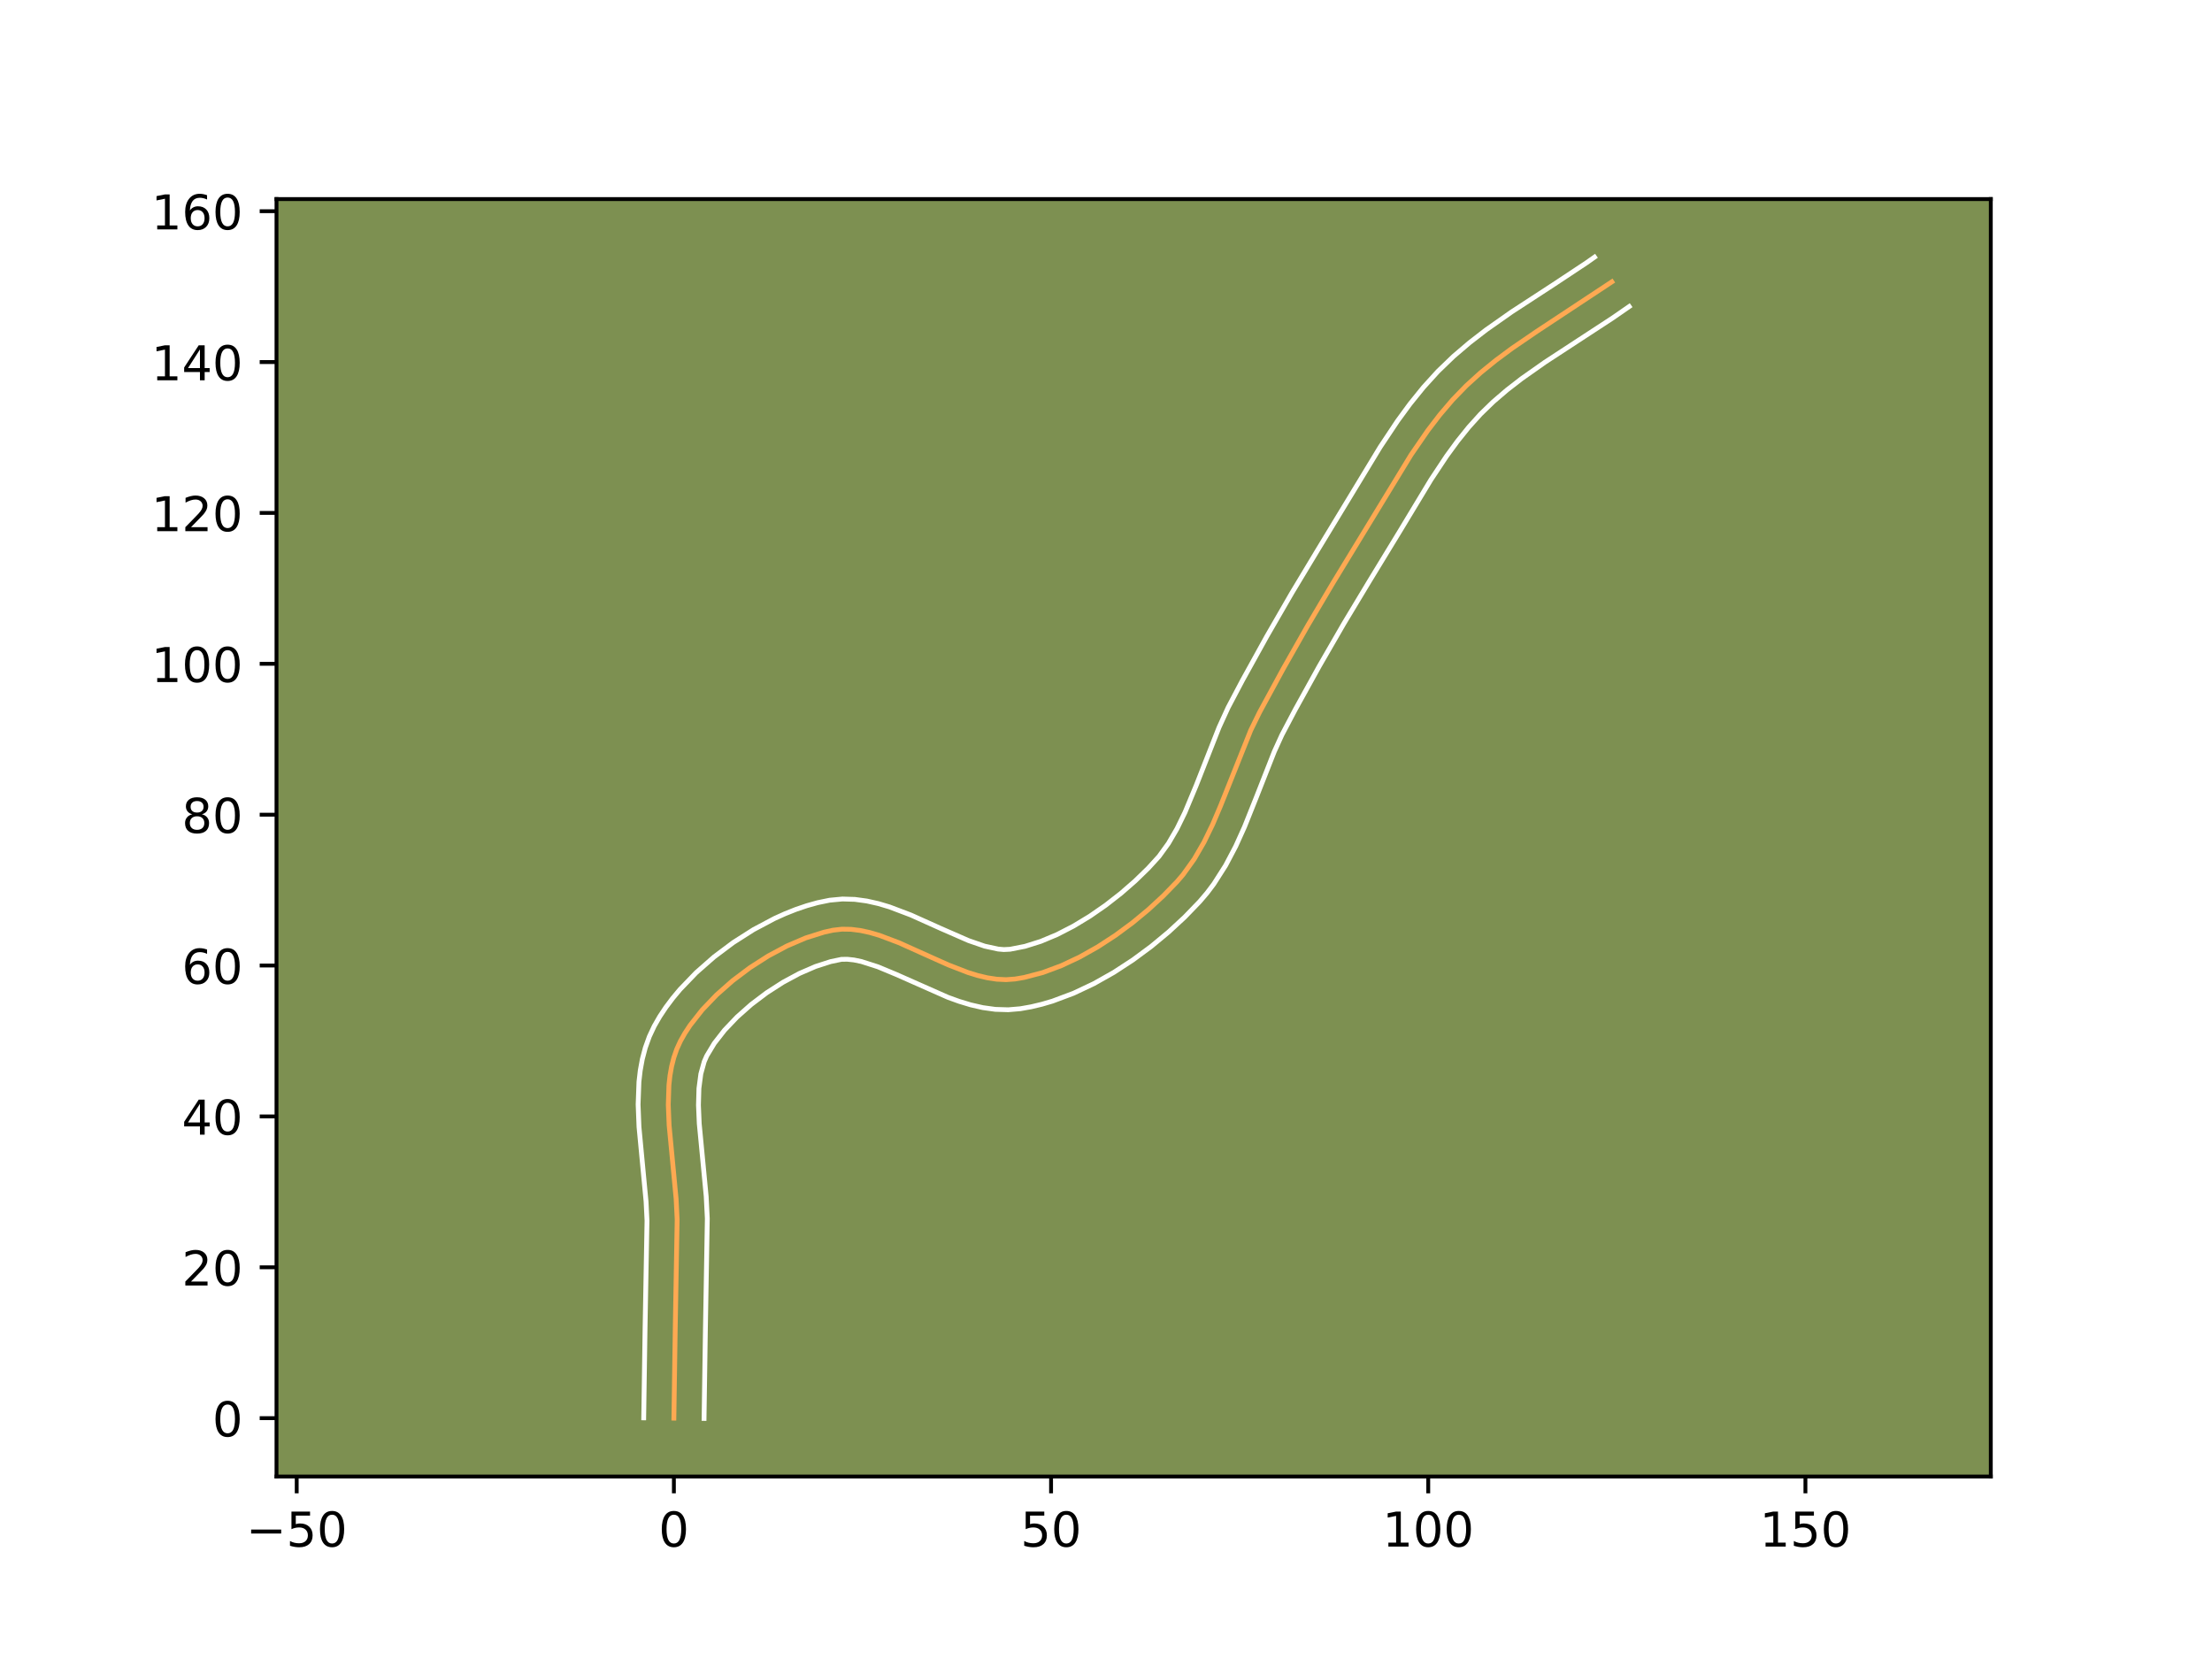 <?xml version="1.0" encoding="utf-8" standalone="no"?>
<!DOCTYPE svg PUBLIC "-//W3C//DTD SVG 1.1//EN"
  "http://www.w3.org/Graphics/SVG/1.1/DTD/svg11.dtd">
<!-- Created with matplotlib (https://matplotlib.org/) -->
<svg height="345.6pt" version="1.1" viewBox="0 0 460.8 345.6" width="460.8pt" xmlns="http://www.w3.org/2000/svg" xmlns:xlink="http://www.w3.org/1999/xlink">
 <defs>
  <style type="text/css">*{stroke-linecap:butt;stroke-linejoin:round;}</style>
 </defs>
 <g id="figure_1">
  <g id="patch_1">
   <path d="M 0 345.6 
L 460.8 345.6 
L 460.8 0 
L 0 0 
z
" style="fill:#ffffff;"/>
  </g>
  <g id="axes_1">
   <g id="patch_2">
    <path d="M 57.6 307.584 
L 414.72 307.584 
L 414.72 41.472 
L 57.6 41.472 
z
" style="fill:#7d9051;"/>
   </g>
   <g id="matplotlib.axis_1">
    <g id="xtick_1">
     <g id="line2d_1">
      <defs>
       <path d="M 0 0 
L 0 3.5 
" id="m5c8529f88c" style="stroke:#000000;stroke-width:0.8;"/>
      </defs>
      <g>
       <use style="stroke:#000000;stroke-width:0.8;" x="61.81" xlink:href="#m5c8529f88c" y="307.584"/>
      </g>
     </g>
     <g id="text_1">
      <!-- −50 -->
      <g transform="translate(51.257 322.182)scale(0.1 -0.1)">
       <defs>
        <path d="M 10.594 35.5 
L 73.188 35.5 
L 73.188 27.203 
L 10.594 27.203 
z
" id="DejaVuSans-8722"/>
        <path d="M 10.797 72.906 
L 49.516 72.906 
L 49.516 64.594 
L 19.828 64.594 
L 19.828 46.734 
Q 21.969 47.469 24.109 47.828 
Q 26.266 48.188 28.422 48.188 
Q 40.625 48.188 47.75 41.5 
Q 54.891 34.812 54.891 23.391 
Q 54.891 11.625 47.562 5.094 
Q 40.234 -1.422 26.906 -1.422 
Q 22.312 -1.422 17.547 -0.641 
Q 12.797 0.141 7.719 1.703 
L 7.719 11.625 
Q 12.109 9.234 16.797 8.062 
Q 21.484 6.891 26.703 6.891 
Q 35.156 6.891 40.078 11.328 
Q 45.016 15.766 45.016 23.391 
Q 45.016 31 40.078 35.438 
Q 35.156 39.891 26.703 39.891 
Q 22.75 39.891 18.812 39.016 
Q 14.891 38.141 10.797 36.281 
z
" id="DejaVuSans-53"/>
        <path d="M 31.781 66.406 
Q 24.172 66.406 20.328 58.906 
Q 16.5 51.422 16.5 36.375 
Q 16.5 21.391 20.328 13.891 
Q 24.172 6.391 31.781 6.391 
Q 39.453 6.391 43.281 13.891 
Q 47.125 21.391 47.125 36.375 
Q 47.125 51.422 43.281 58.906 
Q 39.453 66.406 31.781 66.406 
z
M 31.781 74.219 
Q 44.047 74.219 50.516 64.516 
Q 56.984 54.828 56.984 36.375 
Q 56.984 17.969 50.516 8.266 
Q 44.047 -1.422 31.781 -1.422 
Q 19.531 -1.422 13.062 8.266 
Q 6.594 17.969 6.594 36.375 
Q 6.594 54.828 13.062 64.516 
Q 19.531 74.219 31.781 74.219 
z
" id="DejaVuSans-48"/>
       </defs>
       <use xlink:href="#DejaVuSans-8722"/>
       <use x="83.789" xlink:href="#DejaVuSans-53"/>
       <use x="147.412" xlink:href="#DejaVuSans-48"/>
      </g>
     </g>
    </g>
    <g id="xtick_2">
     <g id="line2d_2">
      <g>
       <use style="stroke:#000000;stroke-width:0.8;" x="140.383" xlink:href="#m5c8529f88c" y="307.584"/>
      </g>
     </g>
     <g id="text_2">
      <!-- 0 -->
      <g transform="translate(137.202 322.182)scale(0.1 -0.1)">
       <use xlink:href="#DejaVuSans-48"/>
      </g>
     </g>
    </g>
    <g id="xtick_3">
     <g id="line2d_3">
      <g>
       <use style="stroke:#000000;stroke-width:0.8;" x="218.956" xlink:href="#m5c8529f88c" y="307.584"/>
      </g>
     </g>
     <g id="text_3">
      <!-- 50 -->
      <g transform="translate(212.593 322.182)scale(0.1 -0.1)">
       <use xlink:href="#DejaVuSans-53"/>
       <use x="63.623" xlink:href="#DejaVuSans-48"/>
      </g>
     </g>
    </g>
    <g id="xtick_4">
     <g id="line2d_4">
      <g>
       <use style="stroke:#000000;stroke-width:0.8;" x="297.529" xlink:href="#m5c8529f88c" y="307.584"/>
      </g>
     </g>
     <g id="text_4">
      <!-- 100 -->
      <g transform="translate(287.985 322.182)scale(0.1 -0.1)">
       <defs>
        <path d="M 12.406 8.297 
L 28.516 8.297 
L 28.516 63.922 
L 10.984 60.406 
L 10.984 69.391 
L 28.422 72.906 
L 38.281 72.906 
L 38.281 8.297 
L 54.391 8.297 
L 54.391 0 
L 12.406 0 
z
" id="DejaVuSans-49"/>
       </defs>
       <use xlink:href="#DejaVuSans-49"/>
       <use x="63.623" xlink:href="#DejaVuSans-48"/>
       <use x="127.246" xlink:href="#DejaVuSans-48"/>
      </g>
     </g>
    </g>
    <g id="xtick_5">
     <g id="line2d_5">
      <g>
       <use style="stroke:#000000;stroke-width:0.8;" x="376.102" xlink:href="#m5c8529f88c" y="307.584"/>
      </g>
     </g>
     <g id="text_5">
      <!-- 150 -->
      <g transform="translate(366.558 322.182)scale(0.1 -0.1)">
       <use xlink:href="#DejaVuSans-49"/>
       <use x="63.623" xlink:href="#DejaVuSans-53"/>
       <use x="127.246" xlink:href="#DejaVuSans-48"/>
      </g>
     </g>
    </g>
   </g>
   <g id="matplotlib.axis_2">
    <g id="ytick_1">
     <g id="line2d_6">
      <defs>
       <path d="M 0 0 
L -3.5 0 
" id="m899c25d576" style="stroke:#000000;stroke-width:0.8;"/>
      </defs>
      <g>
       <use style="stroke:#000000;stroke-width:0.8;" x="57.6" xlink:href="#m899c25d576" y="295.428"/>
      </g>
     </g>
     <g id="text_6">
      <!-- 0 -->
      <g transform="translate(44.237 299.227)scale(0.1 -0.1)">
       <use xlink:href="#DejaVuSans-48"/>
      </g>
     </g>
    </g>
    <g id="ytick_2">
     <g id="line2d_7">
      <g>
       <use style="stroke:#000000;stroke-width:0.8;" x="57.6" xlink:href="#m899c25d576" y="263.998"/>
      </g>
     </g>
     <g id="text_7">
      <!-- 20 -->
      <g transform="translate(37.875 267.798)scale(0.1 -0.1)">
       <defs>
        <path d="M 19.188 8.297 
L 53.609 8.297 
L 53.609 0 
L 7.328 0 
L 7.328 8.297 
Q 12.938 14.109 22.625 23.891 
Q 32.328 33.688 34.812 36.531 
Q 39.547 41.844 41.422 45.531 
Q 43.312 49.219 43.312 52.781 
Q 43.312 58.594 39.234 62.25 
Q 35.156 65.922 28.609 65.922 
Q 23.969 65.922 18.812 64.312 
Q 13.672 62.703 7.812 59.422 
L 7.812 69.391 
Q 13.766 71.781 18.938 73 
Q 24.125 74.219 28.422 74.219 
Q 39.75 74.219 46.484 68.547 
Q 53.219 62.891 53.219 53.422 
Q 53.219 48.922 51.531 44.891 
Q 49.859 40.875 45.406 35.406 
Q 44.188 33.984 37.641 27.219 
Q 31.109 20.453 19.188 8.297 
z
" id="DejaVuSans-50"/>
       </defs>
       <use xlink:href="#DejaVuSans-50"/>
       <use x="63.623" xlink:href="#DejaVuSans-48"/>
      </g>
     </g>
    </g>
    <g id="ytick_3">
     <g id="line2d_8">
      <g>
       <use style="stroke:#000000;stroke-width:0.8;" x="57.6" xlink:href="#m899c25d576" y="232.569"/>
      </g>
     </g>
     <g id="text_8">
      <!-- 40 -->
      <g transform="translate(37.875 236.368)scale(0.1 -0.1)">
       <defs>
        <path d="M 37.797 64.312 
L 12.891 25.391 
L 37.797 25.391 
z
M 35.203 72.906 
L 47.609 72.906 
L 47.609 25.391 
L 58.016 25.391 
L 58.016 17.188 
L 47.609 17.188 
L 47.609 0 
L 37.797 0 
L 37.797 17.188 
L 4.891 17.188 
L 4.891 26.703 
z
" id="DejaVuSans-52"/>
       </defs>
       <use xlink:href="#DejaVuSans-52"/>
       <use x="63.623" xlink:href="#DejaVuSans-48"/>
      </g>
     </g>
    </g>
    <g id="ytick_4">
     <g id="line2d_9">
      <g>
       <use style="stroke:#000000;stroke-width:0.8;" x="57.6" xlink:href="#m899c25d576" y="201.14"/>
      </g>
     </g>
     <g id="text_9">
      <!-- 60 -->
      <g transform="translate(37.875 204.939)scale(0.1 -0.1)">
       <defs>
        <path d="M 33.016 40.375 
Q 26.375 40.375 22.484 35.828 
Q 18.609 31.297 18.609 23.391 
Q 18.609 15.531 22.484 10.953 
Q 26.375 6.391 33.016 6.391 
Q 39.656 6.391 43.531 10.953 
Q 47.406 15.531 47.406 23.391 
Q 47.406 31.297 43.531 35.828 
Q 39.656 40.375 33.016 40.375 
z
M 52.594 71.297 
L 52.594 62.312 
Q 48.875 64.062 45.094 64.984 
Q 41.312 65.922 37.594 65.922 
Q 27.828 65.922 22.672 59.328 
Q 17.531 52.734 16.797 39.406 
Q 19.672 43.656 24.016 45.922 
Q 28.375 48.188 33.594 48.188 
Q 44.578 48.188 50.953 41.516 
Q 57.328 34.859 57.328 23.391 
Q 57.328 12.156 50.688 5.359 
Q 44.047 -1.422 33.016 -1.422 
Q 20.359 -1.422 13.672 8.266 
Q 6.984 17.969 6.984 36.375 
Q 6.984 53.656 15.188 63.938 
Q 23.391 74.219 37.203 74.219 
Q 40.922 74.219 44.703 73.484 
Q 48.484 72.75 52.594 71.297 
z
" id="DejaVuSans-54"/>
       </defs>
       <use xlink:href="#DejaVuSans-54"/>
       <use x="63.623" xlink:href="#DejaVuSans-48"/>
      </g>
     </g>
    </g>
    <g id="ytick_5">
     <g id="line2d_10">
      <g>
       <use style="stroke:#000000;stroke-width:0.8;" x="57.6" xlink:href="#m899c25d576" y="169.711"/>
      </g>
     </g>
     <g id="text_10">
      <!-- 80 -->
      <g transform="translate(37.875 173.51)scale(0.1 -0.1)">
       <defs>
        <path d="M 31.781 34.625 
Q 24.75 34.625 20.719 30.859 
Q 16.703 27.094 16.703 20.516 
Q 16.703 13.922 20.719 10.156 
Q 24.75 6.391 31.781 6.391 
Q 38.812 6.391 42.859 10.172 
Q 46.922 13.969 46.922 20.516 
Q 46.922 27.094 42.891 30.859 
Q 38.875 34.625 31.781 34.625 
z
M 21.922 38.812 
Q 15.578 40.375 12.031 44.719 
Q 8.5 49.078 8.5 55.328 
Q 8.5 64.062 14.719 69.141 
Q 20.953 74.219 31.781 74.219 
Q 42.672 74.219 48.875 69.141 
Q 55.078 64.062 55.078 55.328 
Q 55.078 49.078 51.531 44.719 
Q 48 40.375 41.703 38.812 
Q 48.828 37.156 52.797 32.312 
Q 56.781 27.484 56.781 20.516 
Q 56.781 9.906 50.312 4.234 
Q 43.844 -1.422 31.781 -1.422 
Q 19.734 -1.422 13.25 4.234 
Q 6.781 9.906 6.781 20.516 
Q 6.781 27.484 10.781 32.312 
Q 14.797 37.156 21.922 38.812 
z
M 18.312 54.391 
Q 18.312 48.734 21.844 45.562 
Q 25.391 42.391 31.781 42.391 
Q 38.141 42.391 41.719 45.562 
Q 45.312 48.734 45.312 54.391 
Q 45.312 60.062 41.719 63.234 
Q 38.141 66.406 31.781 66.406 
Q 25.391 66.406 21.844 63.234 
Q 18.312 60.062 18.312 54.391 
z
" id="DejaVuSans-56"/>
       </defs>
       <use xlink:href="#DejaVuSans-56"/>
       <use x="63.623" xlink:href="#DejaVuSans-48"/>
      </g>
     </g>
    </g>
    <g id="ytick_6">
     <g id="line2d_11">
      <g>
       <use style="stroke:#000000;stroke-width:0.8;" x="57.6" xlink:href="#m899c25d576" y="138.282"/>
      </g>
     </g>
     <g id="text_11">
      <!-- 100 -->
      <g transform="translate(31.512 142.081)scale(0.1 -0.1)">
       <use xlink:href="#DejaVuSans-49"/>
       <use x="63.623" xlink:href="#DejaVuSans-48"/>
       <use x="127.246" xlink:href="#DejaVuSans-48"/>
      </g>
     </g>
    </g>
    <g id="ytick_7">
     <g id="line2d_12">
      <g>
       <use style="stroke:#000000;stroke-width:0.8;" x="57.6" xlink:href="#m899c25d576" y="106.852"/>
      </g>
     </g>
     <g id="text_12">
      <!-- 120 -->
      <g transform="translate(31.512 110.652)scale(0.1 -0.1)">
       <use xlink:href="#DejaVuSans-49"/>
       <use x="63.623" xlink:href="#DejaVuSans-50"/>
       <use x="127.246" xlink:href="#DejaVuSans-48"/>
      </g>
     </g>
    </g>
    <g id="ytick_8">
     <g id="line2d_13">
      <g>
       <use style="stroke:#000000;stroke-width:0.8;" x="57.6" xlink:href="#m899c25d576" y="75.423"/>
      </g>
     </g>
     <g id="text_13">
      <!-- 140 -->
      <g transform="translate(31.512 79.222)scale(0.1 -0.1)">
       <use xlink:href="#DejaVuSans-49"/>
       <use x="63.623" xlink:href="#DejaVuSans-52"/>
       <use x="127.246" xlink:href="#DejaVuSans-48"/>
      </g>
     </g>
    </g>
    <g id="ytick_9">
     <g id="line2d_14">
      <g>
       <use style="stroke:#000000;stroke-width:0.8;" x="57.6" xlink:href="#m899c25d576" y="43.994"/>
      </g>
     </g>
     <g id="text_14">
      <!-- 160 -->
      <g transform="translate(31.512 47.793)scale(0.1 -0.1)">
       <use xlink:href="#DejaVuSans-49"/>
       <use x="63.623" xlink:href="#DejaVuSans-54"/>
       <use x="127.246" xlink:href="#DejaVuSans-48"/>
      </g>
     </g>
    </g>
   </g>
   <g id="line2d_15">
    <path clip-path="url(#p4688600f97)" d="M 140.383 295.428 
L 140.663 276.821 
L 141.064 254.058 
L 140.85 249.775 
L 140.224 243.19 
L 139.389 234.411 
L 139.216 230.149 
L 139.352 226.047 
L 139.569 224.074 
L 139.905 222.162 
L 140.372 220.319 
L 140.984 218.552 
L 141.754 216.867 
L 142.684 215.225 
L 143.759 213.589 
L 146.297 210.361 
L 149.282 207.243 
L 152.626 204.294 
L 156.242 201.575 
L 160.042 199.144 
L 163.94 197.062 
L 167.848 195.389 
L 171.678 194.183 
L 173.538 193.775 
L 175.395 193.564 
L 177.293 193.594 
L 179.229 193.837 
L 181.197 194.265 
L 183.192 194.85 
L 187.248 196.38 
L 193.426 199.157 
L 197.554 201.005 
L 201.647 202.59 
L 203.669 203.215 
L 205.668 203.69 
L 207.64 203.988 
L 209.581 204.082 
L 211.485 203.943 
L 213.38 203.615 
L 217.214 202.608 
L 221.072 201.174 
L 224.911 199.368 
L 228.689 197.243 
L 232.362 194.852 
L 235.888 192.25 
L 239.225 189.489 
L 242.33 186.624 
L 245.16 183.709 
L 246.452 182.205 
L 248.775 178.964 
L 250.806 175.461 
L 252.611 171.752 
L 254.255 167.896 
L 260.549 152.135 
L 262.382 148.398 
L 267.319 139.316 
L 272.426 130.32 
L 277.695 121.42 
L 293.933 94.775 
L 297.453 89.662 
L 299.952 86.402 
L 302.603 83.293 
L 305.435 80.365 
L 308.459 77.622 
L 311.647 75.037 
L 314.966 72.577 
L 320.117 69.055 
L 335.778 58.713 
L 335.778 58.713 
" style="fill:none;stroke:#fea952;stroke-linecap:square;"/>
   </g>
   <g id="line2d_16">
    <path clip-path="url(#p4688600f97)" d="M 134.097 295.367 
L 134.378 276.697 
L 134.782 254.287 
L 134.586 250.296 
L 133.974 243.858 
L 133.113 234.756 
L 132.931 230.081 
L 133.104 225.358 
L 133.378 222.988 
L 133.811 220.619 
L 134.432 218.263 
L 135.267 215.937 
L 136.285 213.767 
L 137.43 211.775 
L 138.715 209.837 
L 140.129 207.952 
L 141.659 206.118 
L 145.03 202.613 
L 148.752 199.344 
L 152.755 196.345 
L 156.969 193.661 
L 161.335 191.342 
L 163.558 190.337 
L 165.8 189.446 
L 168.058 188.678 
L 170.329 188.044 
L 172.83 187.529 
L 175.495 187.279 
L 178.076 187.357 
L 180.565 187.695 
L 182.965 188.233 
L 185.289 188.924 
L 189.748 190.613 
L 196.036 193.438 
L 201.766 195.941 
L 205.123 197.099 
L 207.943 197.71 
L 209.123 197.813 
L 210.416 197.748 
L 213.533 197.134 
L 216.821 196.1 
L 220.211 194.68 
L 223.635 192.917 
L 227.032 190.862 
L 230.342 188.57 
L 233.511 186.098 
L 236.484 183.506 
L 239.21 180.856 
L 241.445 178.404 
L 243.405 175.697 
L 245.197 172.624 
L 246.853 169.23 
L 249.176 163.66 
L 253.949 151.523 
L 255.84 147.391 
L 258.814 141.753 
L 263.875 132.604 
L 269.105 123.545 
L 274.499 114.587 
L 281.983 102.254 
L 287.52 93.125 
L 291.14 87.683 
L 293.742 84.132 
L 296.534 80.679 
L 299.551 77.359 
L 302.773 74.252 
L 306.136 71.382 
L 309.597 68.708 
L 314.895 64.982 
L 323.717 59.233 
L 330.472 54.758 
L 332.167 53.568 
L 332.167 53.568 
" style="fill:none;stroke:#ffffff;stroke-linecap:square;"/>
   </g>
   <g id="line2d_17">
    <path clip-path="url(#p4688600f97)" d="M 146.668 295.488 
L 146.947 276.944 
L 147.345 253.83 
L 147.114 249.253 
L 146.474 242.523 
L 145.665 234.066 
L 145.502 230.217 
L 145.6 226.736 
L 145.998 223.706 
L 146.7 221.166 
L 147.223 219.966 
L 148.802 217.341 
L 150.935 214.604 
L 153.534 211.873 
L 156.499 209.245 
L 159.729 206.805 
L 163.115 204.628 
L 166.544 202.783 
L 169.895 201.332 
L 173.027 200.322 
L 175.295 199.849 
L 176.511 199.831 
L 177.893 199.979 
L 179.429 200.297 
L 182.875 201.4 
L 186.703 202.993 
L 197.448 207.748 
L 199.792 208.596 
L 202.215 209.33 
L 204.728 209.905 
L 207.338 210.267 
L 210.039 210.351 
L 212.555 210.137 
L 214.812 209.736 
L 217.05 209.203 
L 219.269 208.549 
L 223.637 206.913 
L 227.899 204.898 
L 232.036 202.563 
L 236.022 199.962 
L 239.829 197.147 
L 243.425 194.166 
L 246.779 191.065 
L 249.929 187.804 
L 251.459 186.005 
L 252.861 184.143 
L 255.326 180.279 
L 257.426 176.293 
L 259.255 172.248 
L 261.676 166.192 
L 265.451 156.597 
L 267.041 153.101 
L 269.859 147.757 
L 274.809 138.809 
L 279.923 129.951 
L 285.197 121.19 
L 291.737 110.457 
L 298.094 99.926 
L 301.364 94.997 
L 303.628 91.898 
L 305.98 88.974 
L 308.438 86.251 
L 311.076 83.692 
L 313.934 81.242 
L 316.987 78.878 
L 321.87 75.441 
L 328.78 70.925 
L 335.909 66.266 
L 339.389 63.858 
L 339.389 63.858 
" style="fill:none;stroke:#ffffff;stroke-linecap:square;"/>
   </g>
   <g id="patch_3">
    <path d="M 57.6 307.584 
L 57.6 41.472 
" style="fill:none;stroke:#000000;stroke-linecap:square;stroke-linejoin:miter;stroke-width:0.8;"/>
   </g>
   <g id="patch_4">
    <path d="M 414.72 307.584 
L 414.72 41.472 
" style="fill:none;stroke:#000000;stroke-linecap:square;stroke-linejoin:miter;stroke-width:0.8;"/>
   </g>
   <g id="patch_5">
    <path d="M 57.6 307.584 
L 414.72 307.584 
" style="fill:none;stroke:#000000;stroke-linecap:square;stroke-linejoin:miter;stroke-width:0.8;"/>
   </g>
   <g id="patch_6">
    <path d="M 57.6 41.472 
L 414.72 41.472 
" style="fill:none;stroke:#000000;stroke-linecap:square;stroke-linejoin:miter;stroke-width:0.8;"/>
   </g>
  </g>
 </g>
 <defs>
  <clipPath id="p4688600f97">
   <rect height="266.112" width="357.12" x="57.6" y="41.472"/>
  </clipPath>
 </defs>
</svg>
